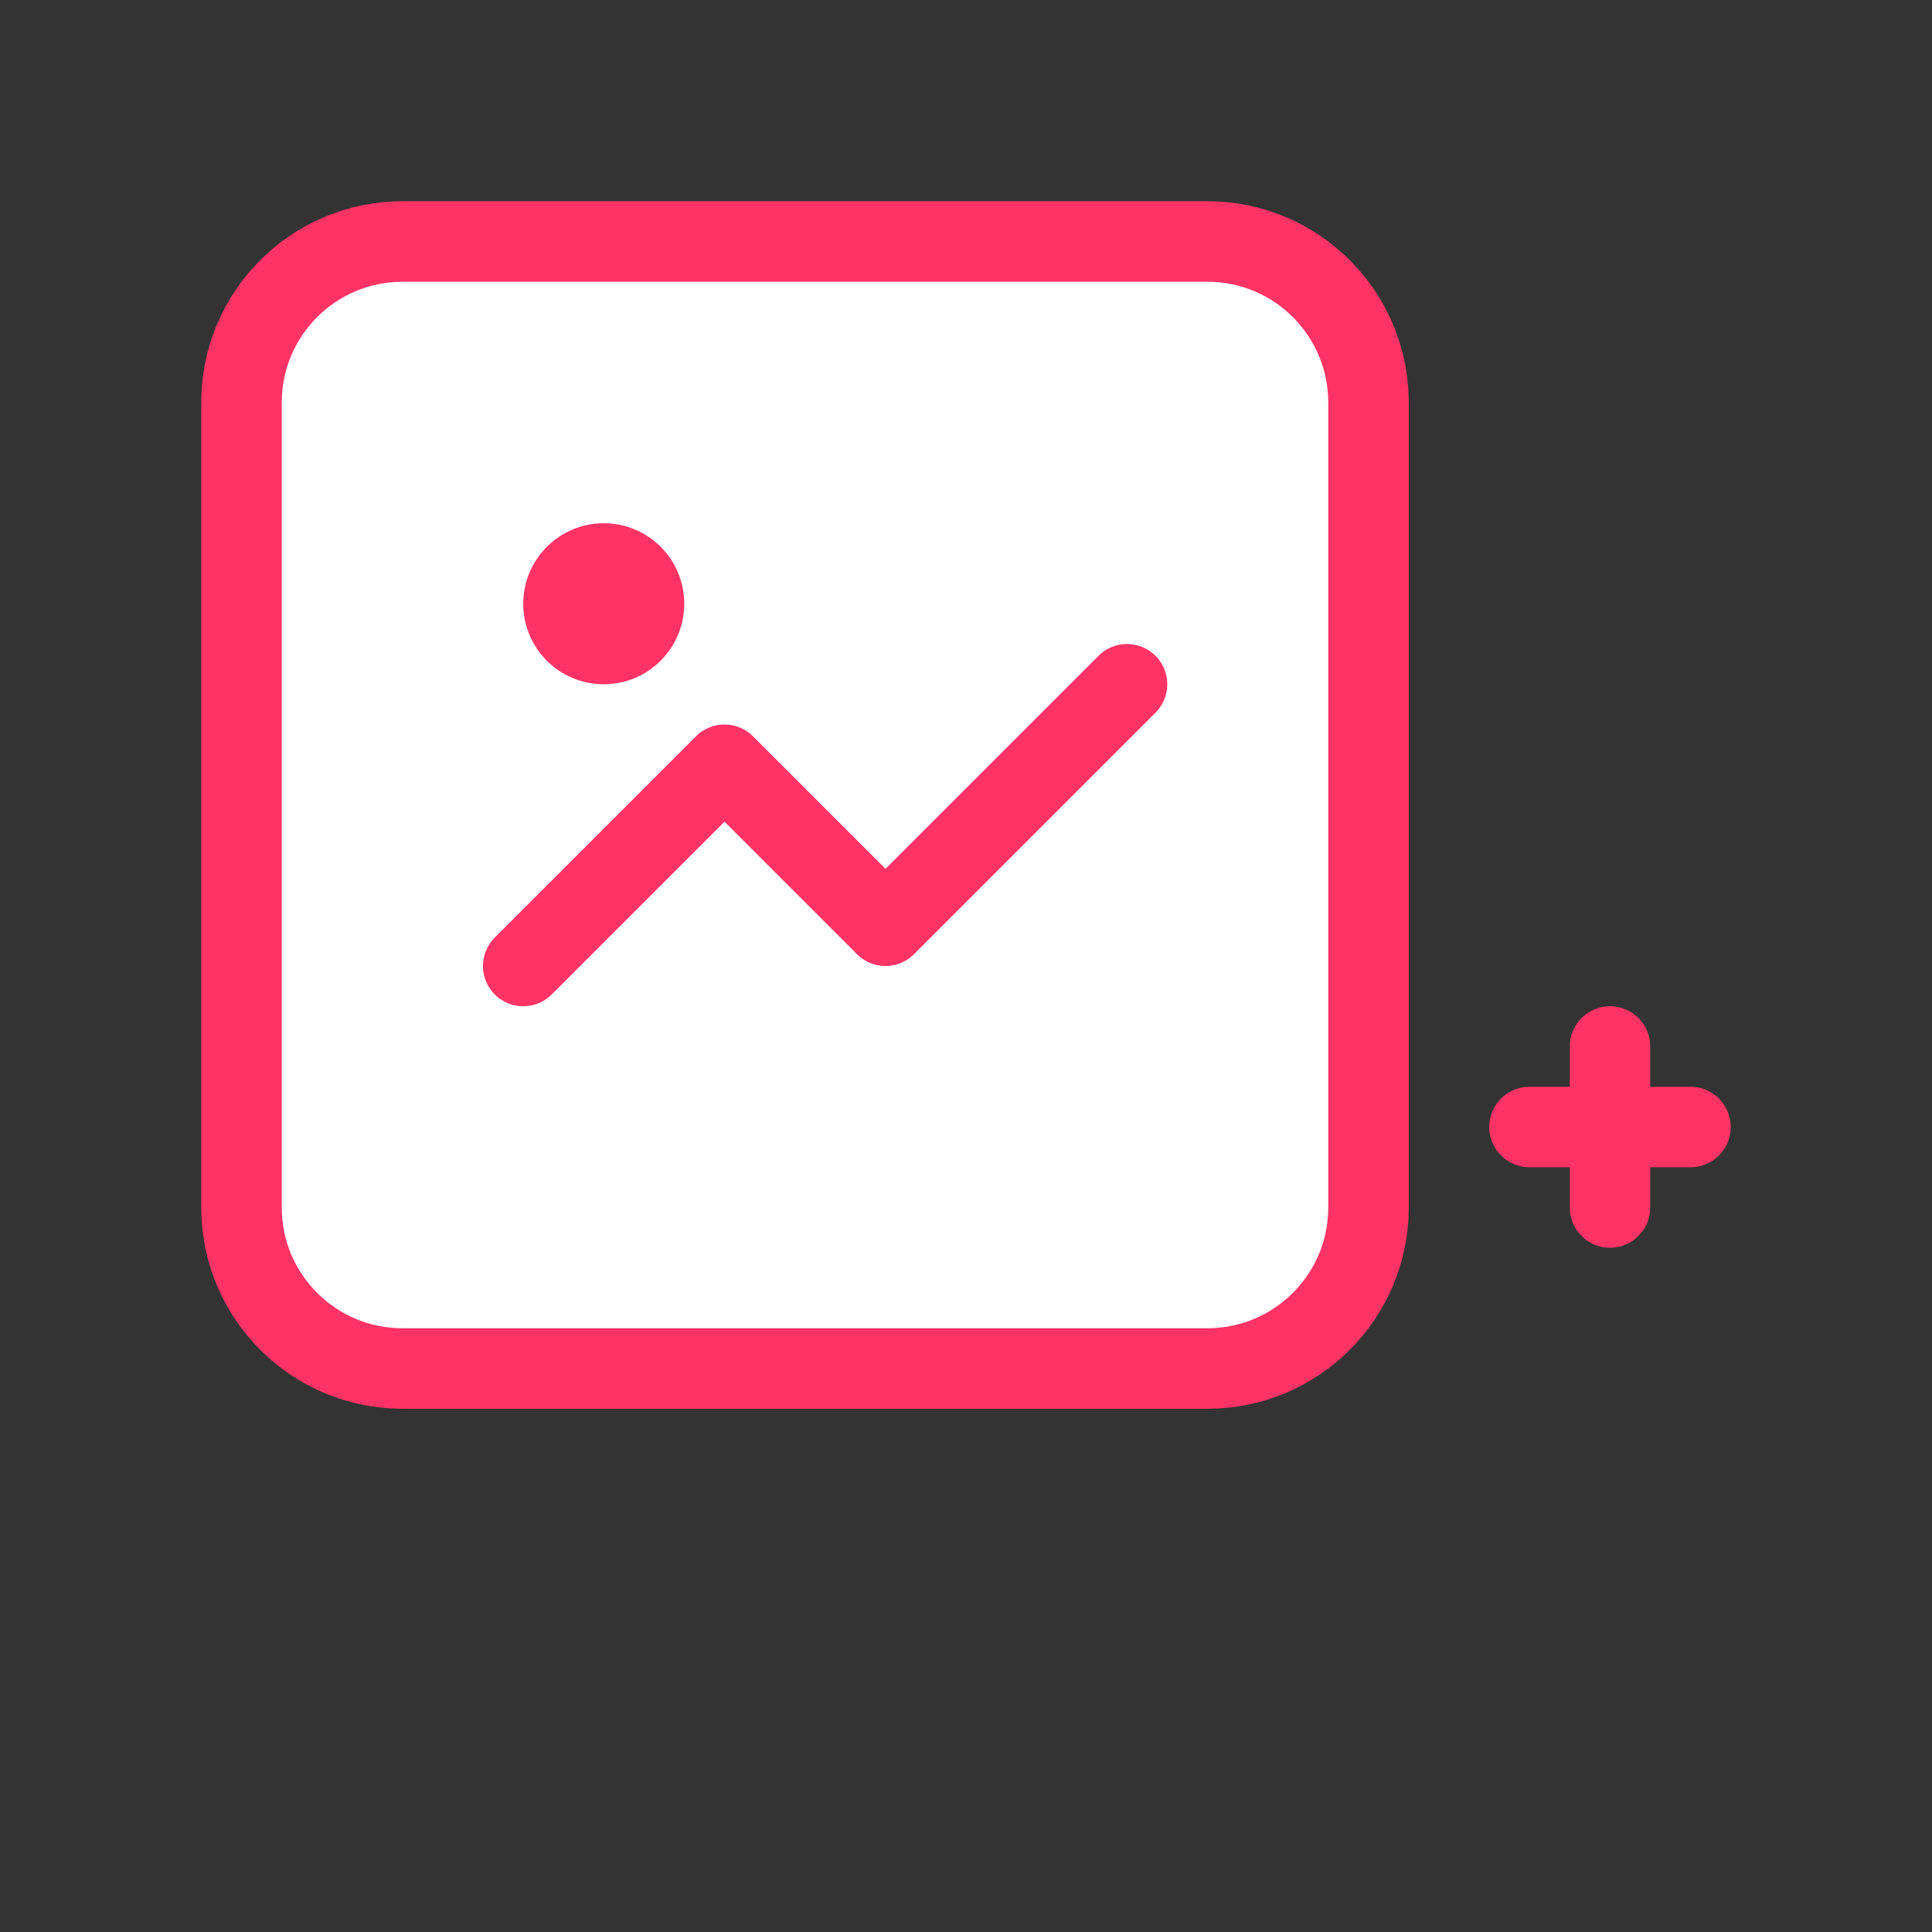 <svg xmlns="http://www.w3.org/2000/svg" width="48" height="48" viewBox="0 0 48 48" fill="none">
  <rect x="0" y="0" width="48" height="48" fill="#333333" stroke="none"/>
  <path d="M6 10C6 7.791 7.791 6 10 6H30C32.209 6 34 7.791 34 10V30C34 32.209 32.209 34 30 34H10C7.791 34 6 32.209 6 30V10Z" fill="white" stroke="#FF3366" stroke-width="2"/>
  <path d="M13 24L18 19L22 23L28 17" stroke="#FF3366" stroke-width="2" stroke-linecap="round" stroke-linejoin="round"/>
  <circle cx="15" cy="15" r="2" fill="#FF3366"/>
  <path d="M38 28H42M40 26V30" stroke="#FF3366" stroke-width="2" stroke-linecap="round"/>
</svg> 